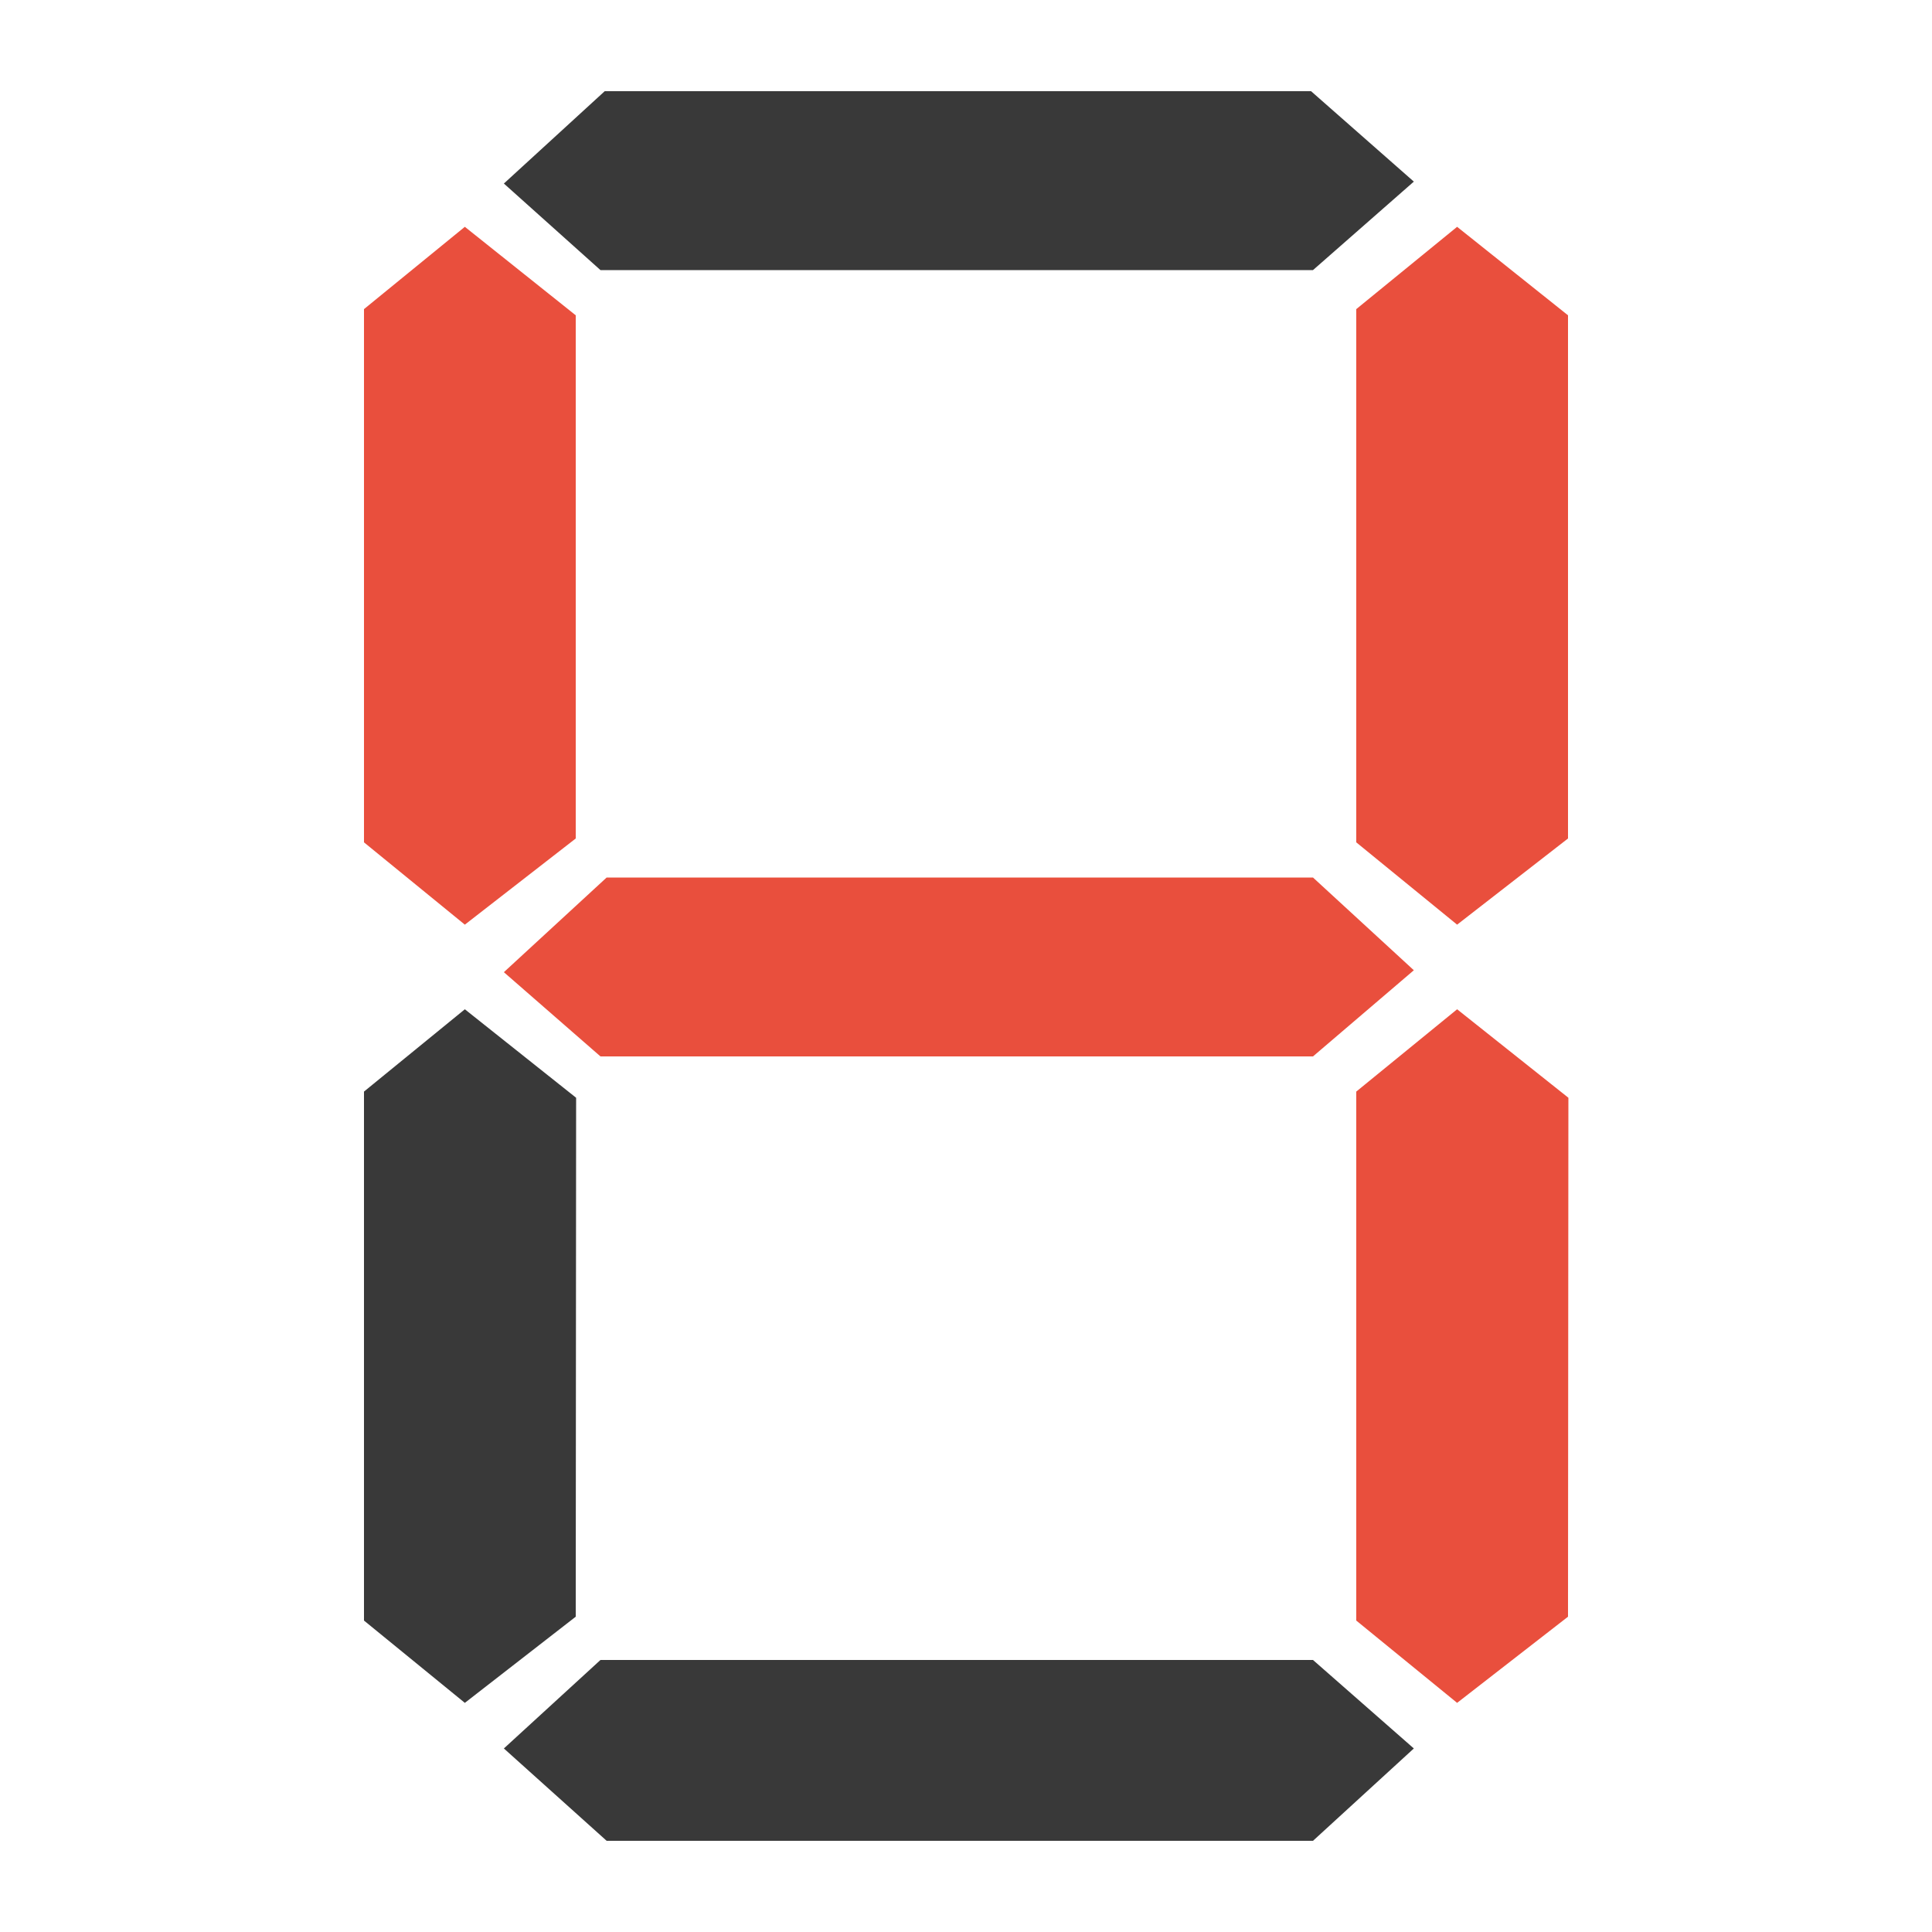<?xml version="1.0" encoding="UTF-8" standalone="no"?>
<!-- Created with Inkscape (http://www.inkscape.org/) -->

<svg
   width="5mm"
   height="5mm"
   viewBox="0 0 5 5"
   version="1.1"
   id="svg1138"
   inkscape:version="1.1.1 (3bf5ae0d25, 2021-09-20)"
   sodipodi:docname="DigitDisplay4.svg"
   xmlns:inkscape="http://www.inkscape.org/namespaces/inkscape"
   xmlns:sodipodi="http://sodipodi.sourceforge.net/DTD/sodipodi-0.dtd"
   xmlns="http://www.w3.org/2000/svg"
   xmlns:svg="http://www.w3.org/2000/svg">
  <sodipodi:namedview
     id="namedview1140"
     pagecolor="#ffffff"
     bordercolor="#666666"
     borderopacity="1.0"
     inkscape:pageshadow="2"
     inkscape:pageopacity="0.0"
     inkscape:pagecheckerboard="0"
     inkscape:document-units="mm"
     showgrid="false"
     inkscape:zoom="32"
     inkscape:cx="7.953125"
     inkscape:cy="9.984375"
     inkscape:window-width="1920"
     inkscape:window-height="1017"
     inkscape:window-x="-8"
     inkscape:window-y="-8"
     inkscape:window-maximized="1"
     inkscape:current-layer="g20206" />
  <defs
     id="defs1135" />
  <g
     inkscape:groupmode="layer"
     id="layer11"
     inkscape:label="bg"
     style="display:none"
     sodipodi:insensitive="true">
    <rect
       style="fill:#000000;fill-opacity:1;stroke-width:0.267"
       id="rect19819"
       width="5.048"
       height="5.075"
       x="-0.009"
       y="-0.046" />
  </g>
  <g
     inkscape:groupmode="layer"
     id="layer10"
     inkscape:label="off"
     style="display:inline"
     sodipodi:insensitive="true">
    <g
       inkscape:groupmode="layer"
       id="layer1"
       inkscape:label="off 1"
       style="display:none"
       sodipodi:insensitive="true">
      <path
         style="font-size:6.703px;line-height:1.25;font-family:'Digital Display';-inkscape-font-specification:'Digital Display';display:inline;fill:#393939;fill-opacity:1;stroke-width:0.265"
         d="M 1.49,2.17 1.203,2.393 0.942,2.18 V 0.8 L 1.203,0.587 1.49,0.816 Z"
         id="path1532" />
    </g>
    <g
       inkscape:groupmode="layer"
       id="layer2"
       inkscape:label="off 2"
       style="display:inline"
       sodipodi:insensitive="true">
      <path
         style="font-size:6.703px;line-height:1.25;font-family:'Digital Display';-inkscape-font-specification:'Digital Display';display:inline;fill:#393939;fill-opacity:1;stroke-width:0.265"
         d="M 1.49,4.184 1.203,4.407 0.942,4.194 V 2.825 l 0.261,-0.213 0.288,0.229 z"
         id="path1536" />
    </g>
    <g
       inkscape:groupmode="layer"
       id="layer3"
       inkscape:label="off 3"
       style="display:inline"
       sodipodi:insensitive="true">
      <path
         style="font-size:6.703px;line-height:1.25;font-family:'Digital Display';-inkscape-font-specification:'Digital Display';display:inline;fill:#393939;fill-opacity:1;stroke-width:0.265"
         d="M 3.659,0.47 3.398,0.699 H 1.554 L 1.304,0.475 1.565,0.236 h 1.828 z"
         id="path1526" />
    </g>
    <g
       inkscape:groupmode="layer"
       id="layer4"
       inkscape:label="off 4"
       style="display:none"
       sodipodi:insensitive="true">
      <path
         style="font-size:6.703px;line-height:1.25;font-family:'Digital Display';-inkscape-font-specification:'Digital Display';display:inline;fill:#393939;fill-opacity:1;stroke-width:0.265"
         d="M 3.659,2.511 3.398,2.734 H 1.554 L 1.304,2.516 1.57,2.271 h 1.828 z"
         id="path1530" />
    </g>
    <g
       inkscape:groupmode="layer"
       id="layer5"
       inkscape:label="off 5"
       style="display:inline"
       sodipodi:insensitive="true">
      <path
         style="font-size:6.703px;line-height:1.25;font-family:'Digital Display';-inkscape-font-specification:'Digital Display';display:inline;fill:#393939;fill-opacity:1;stroke-width:0.265"
         d="M 3.659,4.525 3.398,4.764 H 1.57 L 1.304,4.525 1.554,4.296 h 1.844 z"
         id="path1534" />
    </g>
    <g
       inkscape:groupmode="layer"
       id="layer6"
       inkscape:label="off 6"
       style="display:none"
       sodipodi:insensitive="true">
      <path
         style="font-size:6.703px;line-height:1.25;font-family:'Digital Display';-inkscape-font-specification:'Digital Display';display:inline;fill:#393939;fill-opacity:1;stroke-width:0.265"
         d="M 4.058,2.17 3.771,2.393 3.51,2.18 V 0.8 L 3.771,0.587 4.058,0.816 Z"
         id="path1084" />
    </g>
    <g
       inkscape:groupmode="layer"
       id="layer7"
       inkscape:label="off 7"
       style="display:none"
       sodipodi:insensitive="true">
      <path
         style="font-size:6.703px;line-height:1.25;font-family:'Digital Display';-inkscape-font-specification:'Digital Display';display:inline;fill:#393939;fill-opacity:1;stroke-width:0.265"
         d="M 4.058,4.184 3.771,4.407 3.51,4.194 V 2.825 l 0.261,-0.213 0.288,0.229 z"
         id="path1528" />
    </g>
    <g
       aria-label="8"
       id="text10330-6"
       style="font-size:6.703px;line-height:1.25;font-family:'Digital Display';-inkscape-font-specification:'Digital Display';fill:#393939;stroke-width:0.265" />
  </g>
  <g
     inkscape:groupmode="layer"
     id="layer9"
     inkscape:label="on"
     style="display:inline"
     sodipodi:insensitive="true">
    <g
       inkscape:groupmode="layer"
       id="layer12"
       inkscape:label="on 1"
       style="display:inline">
      <path
         d="M 1.49,2.17 1.203,2.393 0.942,2.18 V 0.8 L 1.203,0.587 1.49,0.816 Z"
         id="path22373"
         style="font-size:6.703px;line-height:1.25;font-family:'Digital Display';-inkscape-font-specification:'Digital Display';display:inline;fill:#e94f3d;fill-opacity:1;stroke-width:0.265" />
    </g>
    <g
       inkscape:groupmode="layer"
       id="g20202"
       inkscape:label="on 2"
       style="display:none">
      <path
         d="M 1.49,4.184 1.203,4.407 0.942,4.194 V 2.825 l 0.261,-0.213 0.288,0.229 z"
         id="path22377"
         style="font-size:6.703px;line-height:1.25;font-family:'Digital Display';-inkscape-font-specification:'Digital Display';display:inline;fill:#e94f3d;fill-opacity:1;stroke-width:0.265" />
    </g>
    <g
       inkscape:groupmode="layer"
       id="g20204"
       inkscape:label="on 3"
       style="display:none">
      <path
         d="M 3.659,0.47 3.398,0.699 H 1.554 L 1.304,0.475 1.565,0.236 h 1.828 z"
         id="path22367"
         style="font-size:6.703px;line-height:1.25;font-family:'Digital Display';-inkscape-font-specification:'Digital Display';display:inline;fill:#e94f3d;fill-opacity:1;stroke-width:0.265" />
    </g>
    <g
       inkscape:groupmode="layer"
       id="g20206"
       inkscape:label="on 4"
       style="display:inline">
      <path
         d="M 3.659,2.511 3.398,2.734 H 1.554 L 1.304,2.516 1.57,2.271 h 1.828 z"
         id="path22371"
         style="font-size:6.703px;line-height:1.25;font-family:'Digital Display';-inkscape-font-specification:'Digital Display';display:inline;fill:#e94f3d;fill-opacity:1;stroke-width:0.265" />
    </g>
    <g
       inkscape:groupmode="layer"
       id="g20208"
       inkscape:label="on 5"
       style="display:none">
      <path
         d="M 3.659,4.525 3.398,4.764 H 1.57 L 1.304,4.525 1.554,4.296 h 1.844 z"
         id="path22375"
         style="font-size:6.703px;line-height:1.25;font-family:'Digital Display';-inkscape-font-specification:'Digital Display';display:inline;fill:#e94f3d;fill-opacity:1;stroke-width:0.265" />
    </g>
    <g
       inkscape:groupmode="layer"
       id="g20210"
       inkscape:label="on 6"
       style="display:inline">
      <path
         d="M 4.058,2.17 3.771,2.393 3.51,2.18 V 0.8 L 3.771,0.587 4.058,0.816 Z"
         id="path22150"
         style="font-size:6.703px;line-height:1.25;font-family:'Digital Display';-inkscape-font-specification:'Digital Display';display:inline;fill:#e94f3d;fill-opacity:1;stroke-width:0.265" />
    </g>
    <g
       inkscape:groupmode="layer"
       id="g20212"
       inkscape:label="on 7"
       style="display:inline">
      <path
         d="M 4.058,4.184 3.771,4.407 3.51,4.194 V 2.825 l 0.261,-0.213 0.288,0.229 z"
         id="path22369"
         style="font-size:6.703px;line-height:1.25;font-family:'Digital Display';-inkscape-font-specification:'Digital Display';display:inline;fill:#e94f3d;fill-opacity:1;stroke-width:0.265" />
    </g>
    <g
       aria-label="8"
       id="text10330"
       style="font-size:6.703px;line-height:1.25;font-family:'Digital Display';-inkscape-font-specification:'Digital Display';fill:#ffc371;stroke-width:0.265" />
  </g>
</svg>
